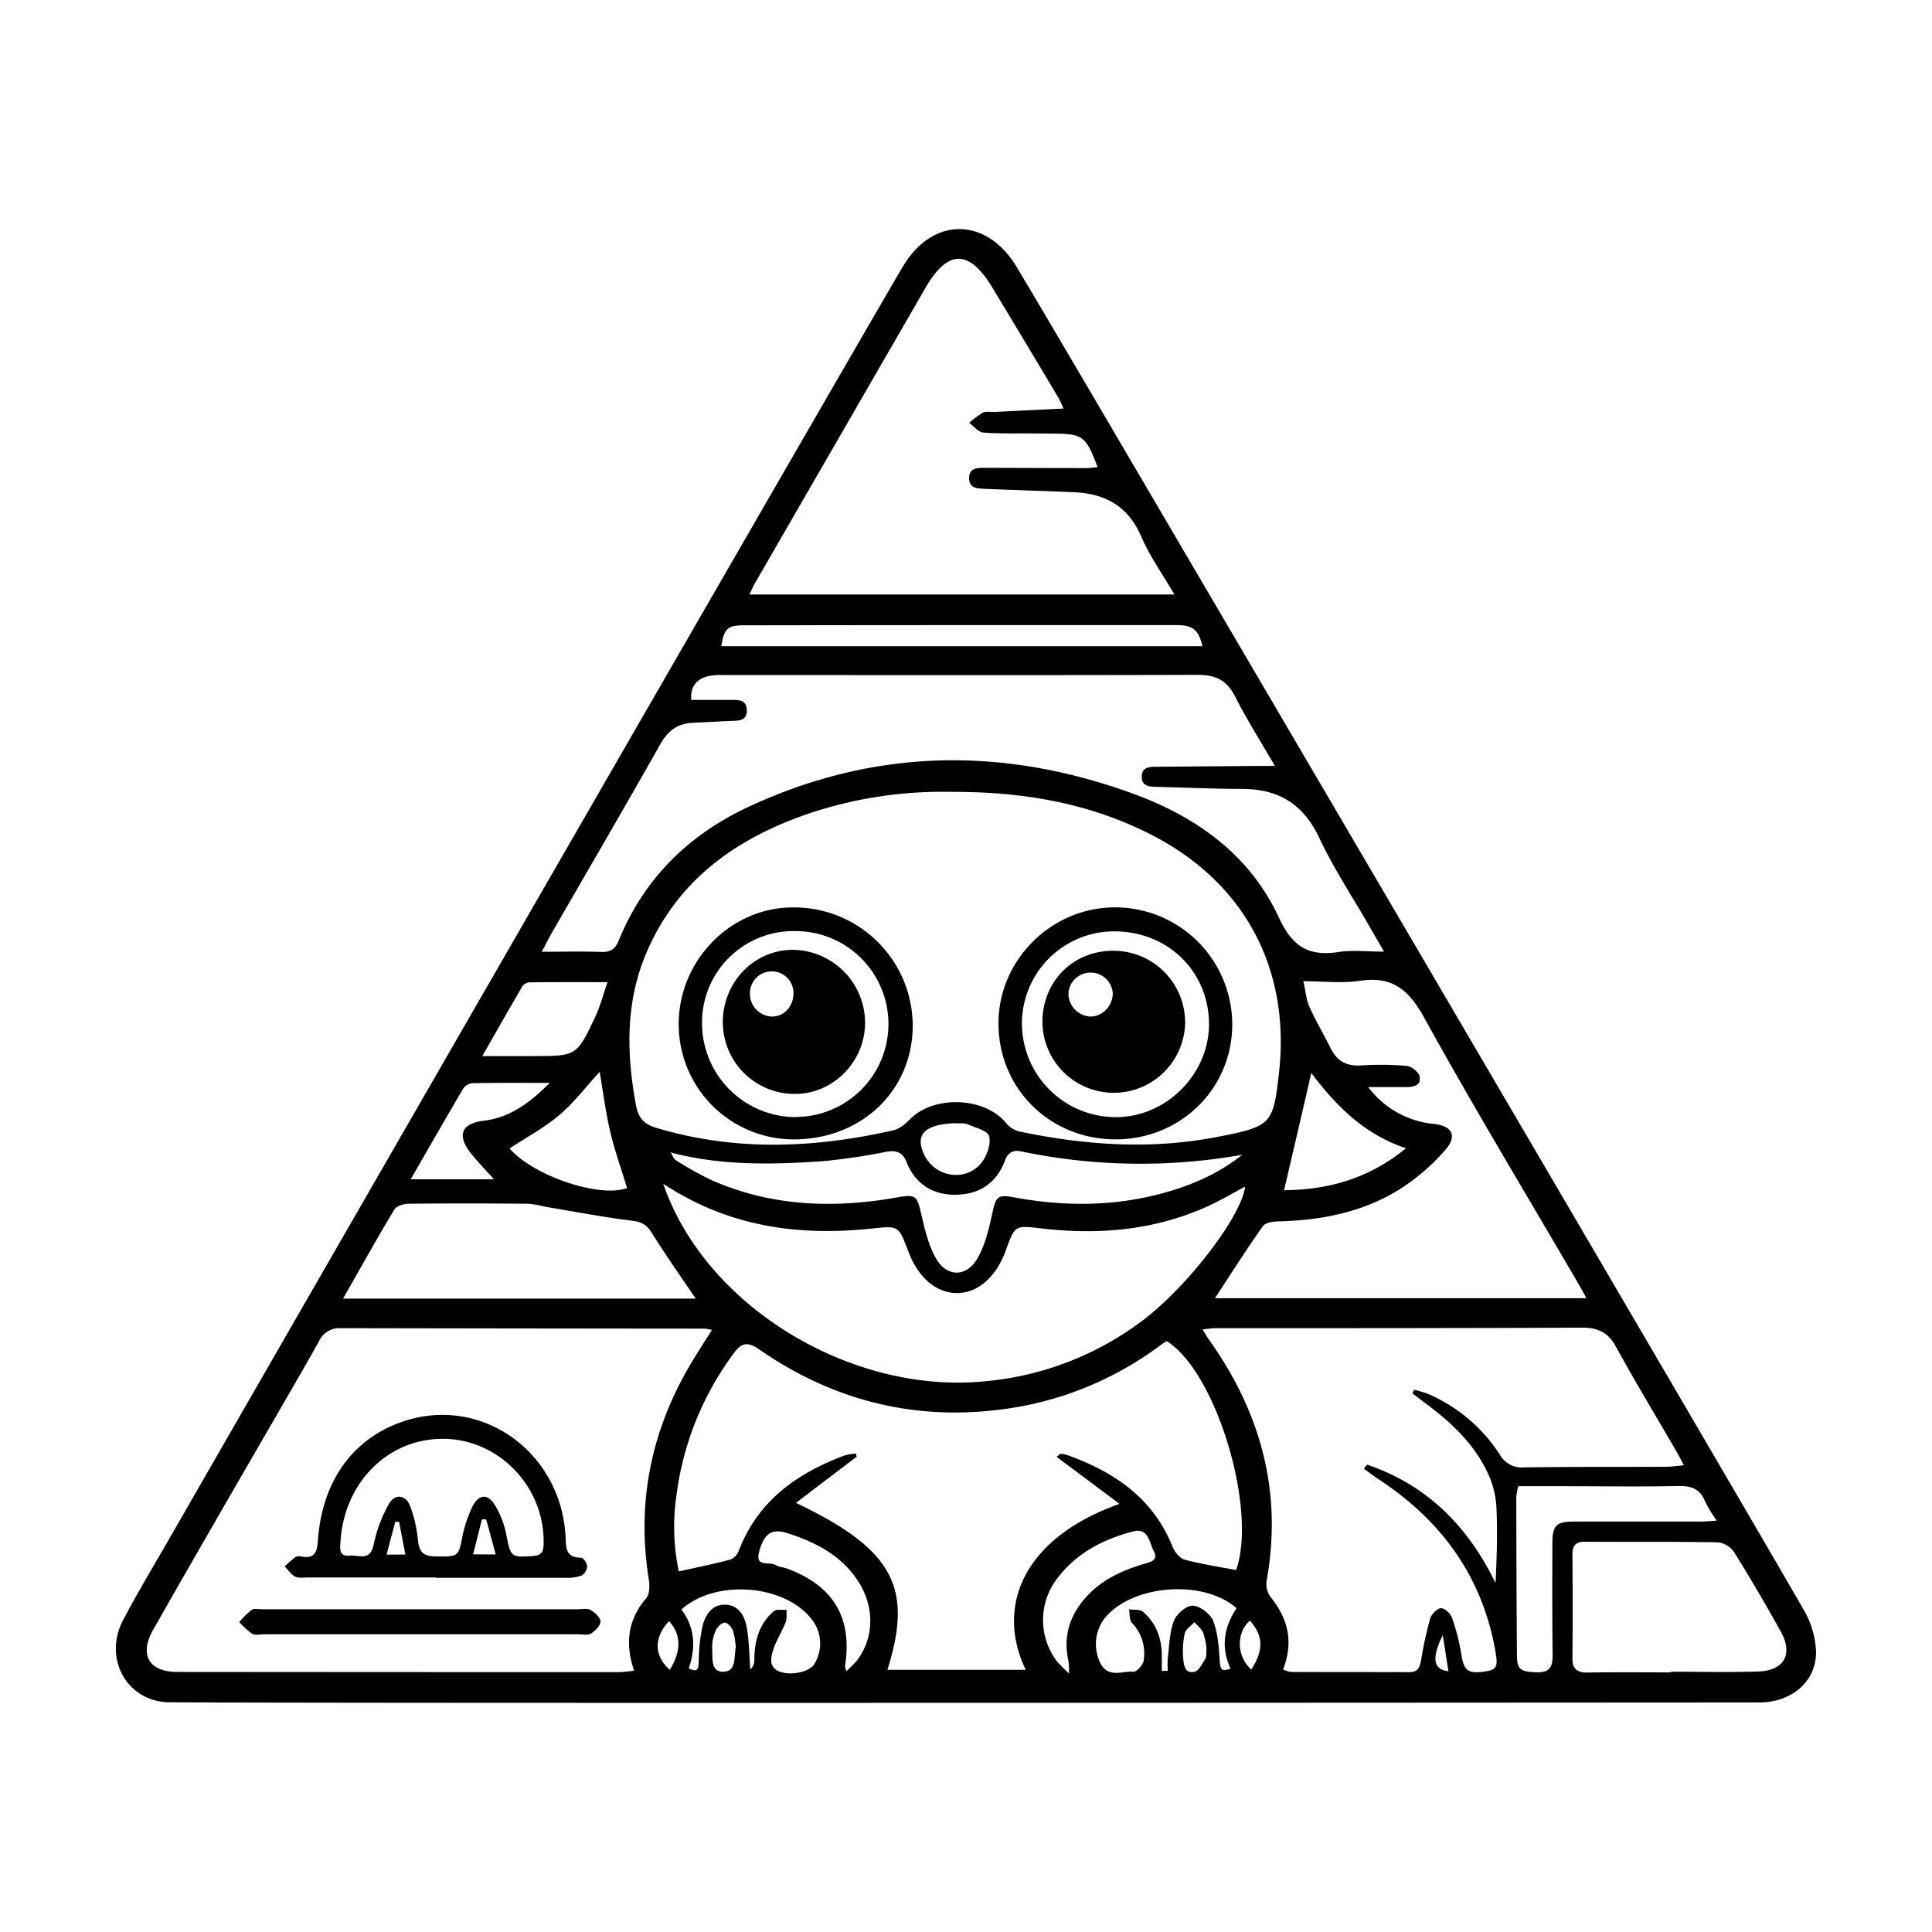 <svg id="Слой_1" data-name="Слой 1" xmlns="http://www.w3.org/2000/svg" viewBox="0 0 566.93 566.93"><path d="M319.16,113.58c-6.93-11.73-13.8-23.51-20.8-35.2-8.79-14.68-24.48-14.92-33.28-.39C258.18,89.4,111,344.86,49.67,451.53c-4.55,7.92-9.28,15.75-13.52,23.83-6,11.35,1.18,24.07,13.56,24.16,49.58.36,420.52.07,466.49.06,9.32,0,16.63-5.91,16.71-14.65a26.43,26.43,0,0,0-3.68-12.63C512.91,443.72,320,115,319.16,113.58Zm98.72,185c14.49,26.23,30,51.91,45.1,77.8.79,1.34,1.52,2.72,2.54,4.56h-109c4.65-7.09,9.2-14.24,14.07-21.16.74-1,3-1.34,4.61-1.38,13.13-.32,25.69-2.89,36.75-10.21a61.46,61.46,0,0,0,12.25-10.86c3.48-4,1.88-6.95-3.36-7.52A27.19,27.19,0,0,1,401.5,319c3.69,0,7.37,0,11.06,0,2.17,0,4.56-.45,4-3.16-.25-1.27-2.38-2.93-3.79-3.06a88.92,88.92,0,0,0-13.46-.13c-4.14.25-6.94-1.26-8.77-4.93-2.07-4.13-4.43-8.13-6.33-12.34-.91-2-1.06-4.39-1.75-7.44,6,0,11.41.65,16.6-.14C408.52,286.4,413.35,290.37,417.88,298.56Zm-137.28,52c6.83-.09,11.85-3.45,14.31-10.06.85-2.28,2.36-3.16,4.73-2.65a171.31,171.31,0,0,0,64.86,1c-6.52,5.25-14,8.57-21.9,10.87-14.92,4.33-30,4.41-45.21,1.59-4.68-.87-5.16-.12-6.18,4.6s-2.12,9.41-4.43,13.4c-3.21,5.52-9,5.45-12.13-.08-2.21-3.9-3.29-8.56-4.32-13-1.21-5.25-1.57-5.86-6.88-4.91-18.66,3.34-37,2.72-54.57-5a97.36,97.36,0,0,1-10.59-5.91c-.69-.42-1-1.47-1.47-2.23l-.23.11.17-.15c14.64,3.91,29.57,3.61,44.48,2.6a181.68,181.68,0,0,0,18.9-2.79c2.89-.51,4.75.19,5.86,3C268.63,347.54,273.79,350.69,280.6,350.6Zm-5.66-20.33a31,31,0,0,1,4.93-.65c1.81.11,3.08-.11,4.09.32,2.29,1,5.92,1.9,6.3,3.5.56,2.31-.62,5.72-2.22,7.74-4.59,5.81-13.74,4.33-16.87-2.38C269.08,334.32,270.23,331.56,274.94,330.27Zm82.72,3.27C338,337.45,318.43,336.08,299,332a7.45,7.45,0,0,1-3.8-2.49c-6.29-7.63-21.1-8.2-28.17-1.09-1.35,1.36-3.06,2.85-4.83,3.25-23.23,5.26-46.44,6.25-69.6-.71-3.69-1.11-5.3-2.9-6-6.77-2.89-15.72-3.08-31.09,3.7-46,9.43-20.77,26.43-32.43,47.22-39.53a123.11,123.11,0,0,1,41.57-6.29c21.06-.08,40.61,3.27,58.82,12.61,27.17,13.92,40.72,39.12,37.44,69.45C373.63,330,373.09,330.47,357.66,333.54Zm-101.93,27c8-.85,7.94-.92,10.8,6.68s8.11,12.2,14.23,12.24,11.56-4.68,14.42-12.59c2.58-7.18,2.6-7.32,10.15-6.41,16.73,2,33,.66,48.55-6.23,3.95-1.75,7.68-4,11.5-6-1.11,8.68-16.61,29-29.86,39.1a89.88,89.88,0,0,1-46.39,18c-39.29,4-82.24-22-94.5-57.94C213.78,360,234.24,362.8,255.73,360.51Zm121.06-11.25c2.7-11.54,5.32-22.72,8-34.42,7.11,9.44,15.35,17.93,27.77,22.1C401.75,345.84,389.81,349.14,376.79,349.26ZM221.51,171.17q25-43.3,50-86.6c6.65-11.49,12.86-11.5,19.76-.07q9.66,16,19.23,32.07c.5.83.85,1.75,1.6,3.31l-20.24,1c-1.16.06-2.49-.26-3.44.2a25.4,25.4,0,0,0-4,3c1.35,1,2.64,2.72,4.07,2.84,4.75.4,9.56.22,14.34.27l6.53.05c8.34.06,9.33.8,12.72,9.83-1.19.11-2.26.29-3.33.29-9.86,0-19.72-.06-29.58-.07-2.18,0-4.77-.15-4.8,3s2.67,3.06,4.77,3.16c8.68.39,17.37.6,26.05,1,9.15.39,15.87,4.09,19.7,13,2.48,5.79,6.25,11,9.73,17H219.93C220.48,173.31,220.91,172.2,221.51,171.17Zm-3.29,12.32q63.5-.09,127-.06c4.86,0,6.55,1.44,7.61,6.2H211.65C212.49,184.51,213.44,183.5,218.22,183.49Zm-56.57,90.74c10.7-18.58,21.52-37.1,32.07-55.77,2.24-4,5.07-6.15,9.54-6.36,3.61-.16,7.22-.37,10.84-.54,2.31-.11,5.14.22,5.05-3.18s-3-2.94-5.24-3c-3.61,0-7.22,0-11.07,0-.3-3.92,1.54-6,4.72-6.91a17.38,17.38,0,0,1,4.74-.38c46.39,0,92.78.08,139.17-.06,5.29,0,8.61,1.61,11,6.43,3.37,6.66,7.41,13,11.64,20.3-2.35,0-3.88,0-5.4,0q-14.56.12-29.14.24c-2.09,0-4.45,0-4.53,2.78-.09,3.11,2.47,3.06,4.68,3.12,8.26.22,16.52.58,24.78.61,10.63,0,17.95,4.41,22.63,14.36,4.31,9.14,9.94,17.65,15,26.44,1.13,2,2.28,3.93,4,6.94-5.11,0-9.27-.51-13.27.1-8.77,1.34-13.57-1.43-17.58-10.1-8.51-18.39-24.18-29.6-43-36.43-38-13.79-75.52-13.26-112.42,3.84-17.64,8.17-30.78,21-38.23,39.16-1,2.52-2.31,3.63-5.11,3.52-5.48-.2-11-.06-17.58-.06C160.23,277,160.88,275.56,161.65,274.23ZM184,348.62c-8,3-27.55-3.57-34.46-11.63,4.87-3.2,10.1-6,14.51-9.72s7.9-8.38,11.92-12.76c1,5.9,1.74,11.8,3.09,17.55S182.36,343.1,184,348.62Zm-30.9-58.93a3,3,0,0,1,2.06-1.42c7.32-.1,14.64-.06,23.12-.06-1.37,3.91-2.2,7.21-3.63,10.23-5.43,11.46-5.51,11.43-18,11.46-4.72,0-9.44,0-15.12,0C145.7,302.61,149.36,296.12,153.13,289.69Zm-17.21,29.76a3.86,3.86,0,0,1,2.79-1.6c7.18-.14,14.36-.08,22.63-.08-6,6-11.81,10.18-19.2,11.07s-7.73,4.79-3.9,9.63c2,2.49,4.21,4.76,6.74,7.59H120.52C125.79,336.91,130.79,328.14,135.92,319.45ZM115.73,354.9c.62-1,2.71-1.65,4.12-1.67,11.72-.13,23.45-.11,35.18,0a32.23,32.23,0,0,1,5.08.9c8.39,1.4,16.75,3,25.17,4.05,2.71.35,4.37,1,5.87,3.43,4.11,6.57,8.58,12.91,13,19.46H100.67C105.79,372.07,110.63,363.4,115.73,354.9ZM189.62,469c-5.34,6.23-6.28,13.12-3.56,21.27-1.75.17-3.09.41-4.44.41q-64.8,0-129.59-.06c-8.27,0-11.27-5-7.11-12.33C57.53,456.09,70.34,434,83.07,412c3.55-6.16,7.13-12.29,10.57-18.49a6.53,6.53,0,0,1,6.27-3.77q53.49.1,107,.14a15.1,15.1,0,0,1,2,.39c-1.83,2.89-3.37,5.3-4.88,7.73-12.63,20.24-17.45,42.07-13.6,65.74C190.67,465.4,190.61,467.81,189.62,469Zm6.93,21c-4.71-4.2-4.71-9.48-.23-14.29C199.9,479.63,200,484.33,196.55,490Zm15.68.57c-3.88,0-3-4.22-3.26-6.85a12,12,0,0,1,1.14-5.42c.42-1,1.83-2.23,2.68-2.15s2,1.5,2.37,2.56a24.67,24.67,0,0,1,.75,4.79C215.32,486.46,216.1,490.58,212.23,490.53Zm26.75-2.3c-1.36,2.32-6.79,3.53-10.24,2.24-3-1.13-2.61-3.83-2-5.89.87-3,2.64-5.64,3.79-8.53.44-1.11.22-2.48.3-3.72-1.29.12-3-.25-3.79.44-4.37,3.76-5.69,8.86-5.69,14.45a3.47,3.47,0,0,1-1.18,2.62c-.33-4.22-.31-8.51-1.11-12.64-.61-3.13-2.33-6.21-6.17-6.36s-5.79,2.83-6.64,5.88a48.18,48.18,0,0,0-1.2,10.63c-.1,2.1-.12,3.58-2.94,2.19,2.11-6.15,1.84-12-2.15-17.27,9.83-8.93,29.91-7.47,38,2.57A11.46,11.46,0,0,1,239,488.23Zm12.48-1a38.51,38.51,0,0,1-3.07,3.1,6.21,6.21,0,0,1-.43-1.43c2.22-14.17-3.34-23.6-17-28.66-1.09-.41-2.39-.42-3.3-1-1.73-1.18-6.23.87-4.88-4,1.48-5.36,3.75-6.85,8.33-5.37,8,2.59,15.3,6.23,20.26,13.44C256.67,470.94,256.73,480.43,251.46,487.26ZM260.4,490c7.65-24.23,1.71-35.37-26.83-49l17.85-13.58-.33-.89a18.05,18.05,0,0,0-3.4.61c-13.94,5.27-25.34,13.34-30.9,27.93a4.46,4.46,0,0,1-2.42,2.56c-4.86,1.3-9.8,2.29-15.17,3.49a63.22,63.22,0,0,1-.72-22.17,88.68,88.68,0,0,1,16.86-41.87c2.4-3.29,4.25-3.32,7.42-1.12,21.62,15,45.53,21.07,71.68,17.55a98.16,98.16,0,0,0,44.05-17.29c1.07-.75,2.1-1.54,3.17-2.29a4.25,4.25,0,0,1,.79-.33c14.44,9.06,26.6,49.36,20.27,67.12-5.27-1-10.27-1.75-15.11-3.06-1.44-.4-2.92-2.25-3.53-3.78-5.77-14.39-17.26-22.05-31.16-27a5,5,0,0,0-1.68-.24c-.22,0-.45.3-1.2.85l18.47,13.81C300.12,451.38,292.1,471.52,301,490Zm53.14-2.52a28.22,28.22,0,0,1,.18,3.59,43.64,43.64,0,0,1-3.59-3.6,20,20,0,0,1,0-24.15c5.64-7.54,13.52-11.62,22.37-13.93,4.57-1.19,4.77,3.39,6.09,5.83,1.55,2.85-1.44,3.24-3.21,3.79-5.88,1.8-11.37,4.23-15.76,8.69C314.15,473.23,311.81,479.72,313.54,487.47Zm40.16-.74c-.89,1.44-1.9,3.54-3.22,3.84-2.77.64-3.14-2.06-3.28-4a24.23,24.23,0,0,1,.45-7.27c.29-1.25,1.84-2.2,2.82-3.29.89,1,2.09,1.9,2.58,3.08a21.49,21.49,0,0,1,1,4.5C353.9,485,354.1,486.07,353.7,486.73Zm7.39,2.9c-2.76,1.05-3,0-3.17-2.23-.27-4-.51-8.13-1.91-11.76-.81-2.07-3.85-4.38-6-4.48-1.83-.09-4.75,2.42-5.53,4.43-1.31,3.37-1.33,7.25-1.8,10.92a29.47,29.47,0,0,0,0,3.76l-1.75.05c0-1.39,0-2.78,0-4.16.05-5.18-1.55-9.75-5.49-13.18-.91-.79-2.73-.53-4.14-.76.26,1.34.06,3.08.84,3.95a13,13,0,0,1,3.44,11.21c-.2,1.25-2.07,3.24-3,3.17-3.21-.26-7.1,1.86-9.49-2.15a12.51,12.51,0,0,1,.76-13.14c7.59-10.15,29-12.16,39-3.36C359.27,477.33,358.1,483.22,361.09,489.63Zm6.12.26c-4.4-3.83-4.49-10.82-.43-14.35C370.71,480.05,370.88,484.09,367.21,489.89Zm56.16-10.1c.59,3.76,1.08,6.93,1.66,10.61C420.49,489.92,420.1,486.44,423.37,479.79Zm16.71-53a47.34,47.34,0,0,0-20.94-17.73,32.26,32.26,0,0,0-4.16-1.26l-.51,1.06c1.2.92,2.39,1.86,3.6,2.75,7.8,5.74,14.77,12.27,18.79,21.26a26.75,26.75,0,0,1,2.26,9.56c.33,7.29.11,14.61-.27,22.08-8.13-16.74-20.19-28.8-37.67-34.73l-1,1.2c1.46,1,2.9,2.12,4.39,3.11,18.31,12,30.31,28.37,34.21,50.23.87,4.87.49,5.66-3.33,6.2-4.72.67-5.91-.43-6.62-5a62.79,62.79,0,0,0-2.77-10.87c-.43-1.22-2.19-2.8-3.26-2.74s-2.74,1.72-3.12,3A112.54,112.54,0,0,0,417,487.2c-.37,2.14-1,3.5-3.49,3.49-11.59-.05-23.19,0-34.79-.07a10.09,10.09,0,0,1-2.21-.73c3.18-8.18,1.42-15.07-3.8-21.41a6.6,6.6,0,0,1-1-4.8c4.67-26.07-1.84-49.39-17-70.64-.57-.8-1-1.65-1.85-2.93,1.52-.15,2.59-.36,3.66-.36,36,0,71.91,0,107.86-.16,4.56,0,7.52,1.43,9.79,5.56,5.57,10.16,11.57,20.09,17.39,30.11.79,1.36,1.52,2.76,2.59,4.71-2,.18-3.56.43-5.08.44-13.92.06-27.83,0-41.75.18A7.41,7.41,0,0,1,440.08,426.8Zm15.53,58.86c0,3.39-.79,5.17-4.58,5.06-4.74-.15-5.85-.72-5.89-4.82-.14-15.51-.17-31-.2-46.52a19.51,19.51,0,0,1,.57-3.26h14c11,0,22,.18,33-.06,3.82-.08,6.35.84,7.83,4.51a42.79,42.79,0,0,0,3.41,5.65c-1.87.12-3.23.27-4.59.27-12.32,0-24.63,0-36.95,0-5.65,0-6.66,1-6.68,6.54C455.5,463.92,455.46,474.79,455.61,485.66Zm60.29,4.83c-8.55.27-17.1.06-25.66.06v.2c-8.11,0-16.23-.1-24.35.05-3.15.05-4.5-1.08-4.47-4.27.09-10.15.07-20.3,0-30.45,0-2.53,1-3.68,3.59-3.67,13,.07,26.1-.06,39.14.17a6.78,6.78,0,0,1,4.71,2.88c4.75,7.63,9.28,15.39,13.66,23.23C526.28,485.36,523.58,490.24,515.9,490.49Z"/><path d="M232.51,266.28c-18.23.07-33.39,15.65-33.35,34.28a33.76,33.76,0,0,0,34.14,33.78c19.82-.16,34.69-14.67,34.53-33.7A34.81,34.81,0,0,0,232.51,266.28Zm1.24,61.53A27.6,27.6,0,0,1,206,300.22a26.83,26.83,0,0,1,27.15-27,27.27,27.27,0,1,1,.57,54.54Z"/><path d="M327,266.26c-18.6.09-34.05,15.56-34,34.08,0,19.09,15.1,34,34.34,34s34.42-15.09,34.25-34.06A34.4,34.4,0,0,0,327,266.26Zm.76,61.56a27.56,27.56,0,0,1-27.88-27.35,27.06,27.06,0,0,1,27-27.17c15.74-.06,27.8,11.66,27.9,27.14C354.79,315.11,342.43,327.65,327.71,327.82Z"/><path d="M86.6,462.64c1.06.53,2.55.26,3.85.26h37.37V463c12.75,0,25.49,0,38.24,0a12.39,12.39,0,0,0,4.64-.69,3.39,3.39,0,0,0,1.58-2.7c0-.89-1.11-2.51-1.74-2.51-4.85,0-4.4-3.29-4.6-6.56-1.54-24.57-24.48-40.89-47.12-33.6-15.06,4.86-24.34,17.48-25.54,35.24-.24,3.44-1.06,5.25-4.8,4.57a2.58,2.58,0,0,0-1.71.11c-1.15.84-2.17,1.85-3.24,2.8C84.54,460.65,85.38,462,86.6,462.64Zm26.84-6.45c.92-3.5,1.74-6.56,2.55-9.63l1.12,0c.56,2.92,1.12,5.84,1.85,9.61Zm25.38-.08c1-3.81,1.77-7,2.59-10.26l1.26,0c.87,3.19,1.73,6.37,2.8,10.3Zm-38.9-3.84c1.11-17.25,13.9-30.07,30-30.06,16.57,0,30.16,14.32,29.59,31.1-.07,2.07-.7,3.12-3,3.29-6.57.47-6.69.3-7.95-6.34a27.21,27.21,0,0,0-3-8.05c-2.23-4-5-4-7,0a40.64,40.64,0,0,0-3.11,9.83c-.94,4.65-1.22,4.88-8.24,4.65-3.4-.11-4.3-1.83-4.59-4.95a38.8,38.8,0,0,0-2.21-9.66c-1.31-3.58-4.66-3.9-6.42-.53a42.47,42.47,0,0,0-4.35,11.66c-.94,5.09-4.52,3-7.1,3.27C99.35,456.8,99.79,454.31,99.92,452.27Z"/><path d="M173.24,472.42c-1-.56-2.54-.19-3.85-.19l-92.57,0c-1,0-2.28-.31-3,.18a25.82,25.82,0,0,0-3.6,3.57A23.21,23.21,0,0,0,74,479.43c.88.51,2.27.14,3.43.14h92.13c1.31,0,2.88.37,3.84-.22,1.26-.77,2.83-2.34,2.81-3.54S174.53,473.14,173.24,472.42Z"/><path d="M232.66,278.72c-11.44,0-20.63,9.57-20.55,21.39A21.07,21.07,0,0,0,233.23,321c11.2.08,20.62-9.46,20.62-20.87A21.46,21.46,0,0,0,232.66,278.72Zm-6.25,19.58a6.68,6.68,0,0,1-6.34-6.95,6.39,6.39,0,0,1,12.78.16C232.78,295.41,230,298.39,226.41,298.3Z"/><path d="M326.7,279c-11.82-.05-20.81,9-20.81,20.9a20.94,20.94,0,0,0,41.87.46A21,21,0,0,0,326.7,279Zm-6.61,19.3a6.76,6.76,0,0,1-6.55-7.14,6.53,6.53,0,0,1,13,.32C326.51,295.15,323.52,298.3,320.09,298.29Z"/></svg>